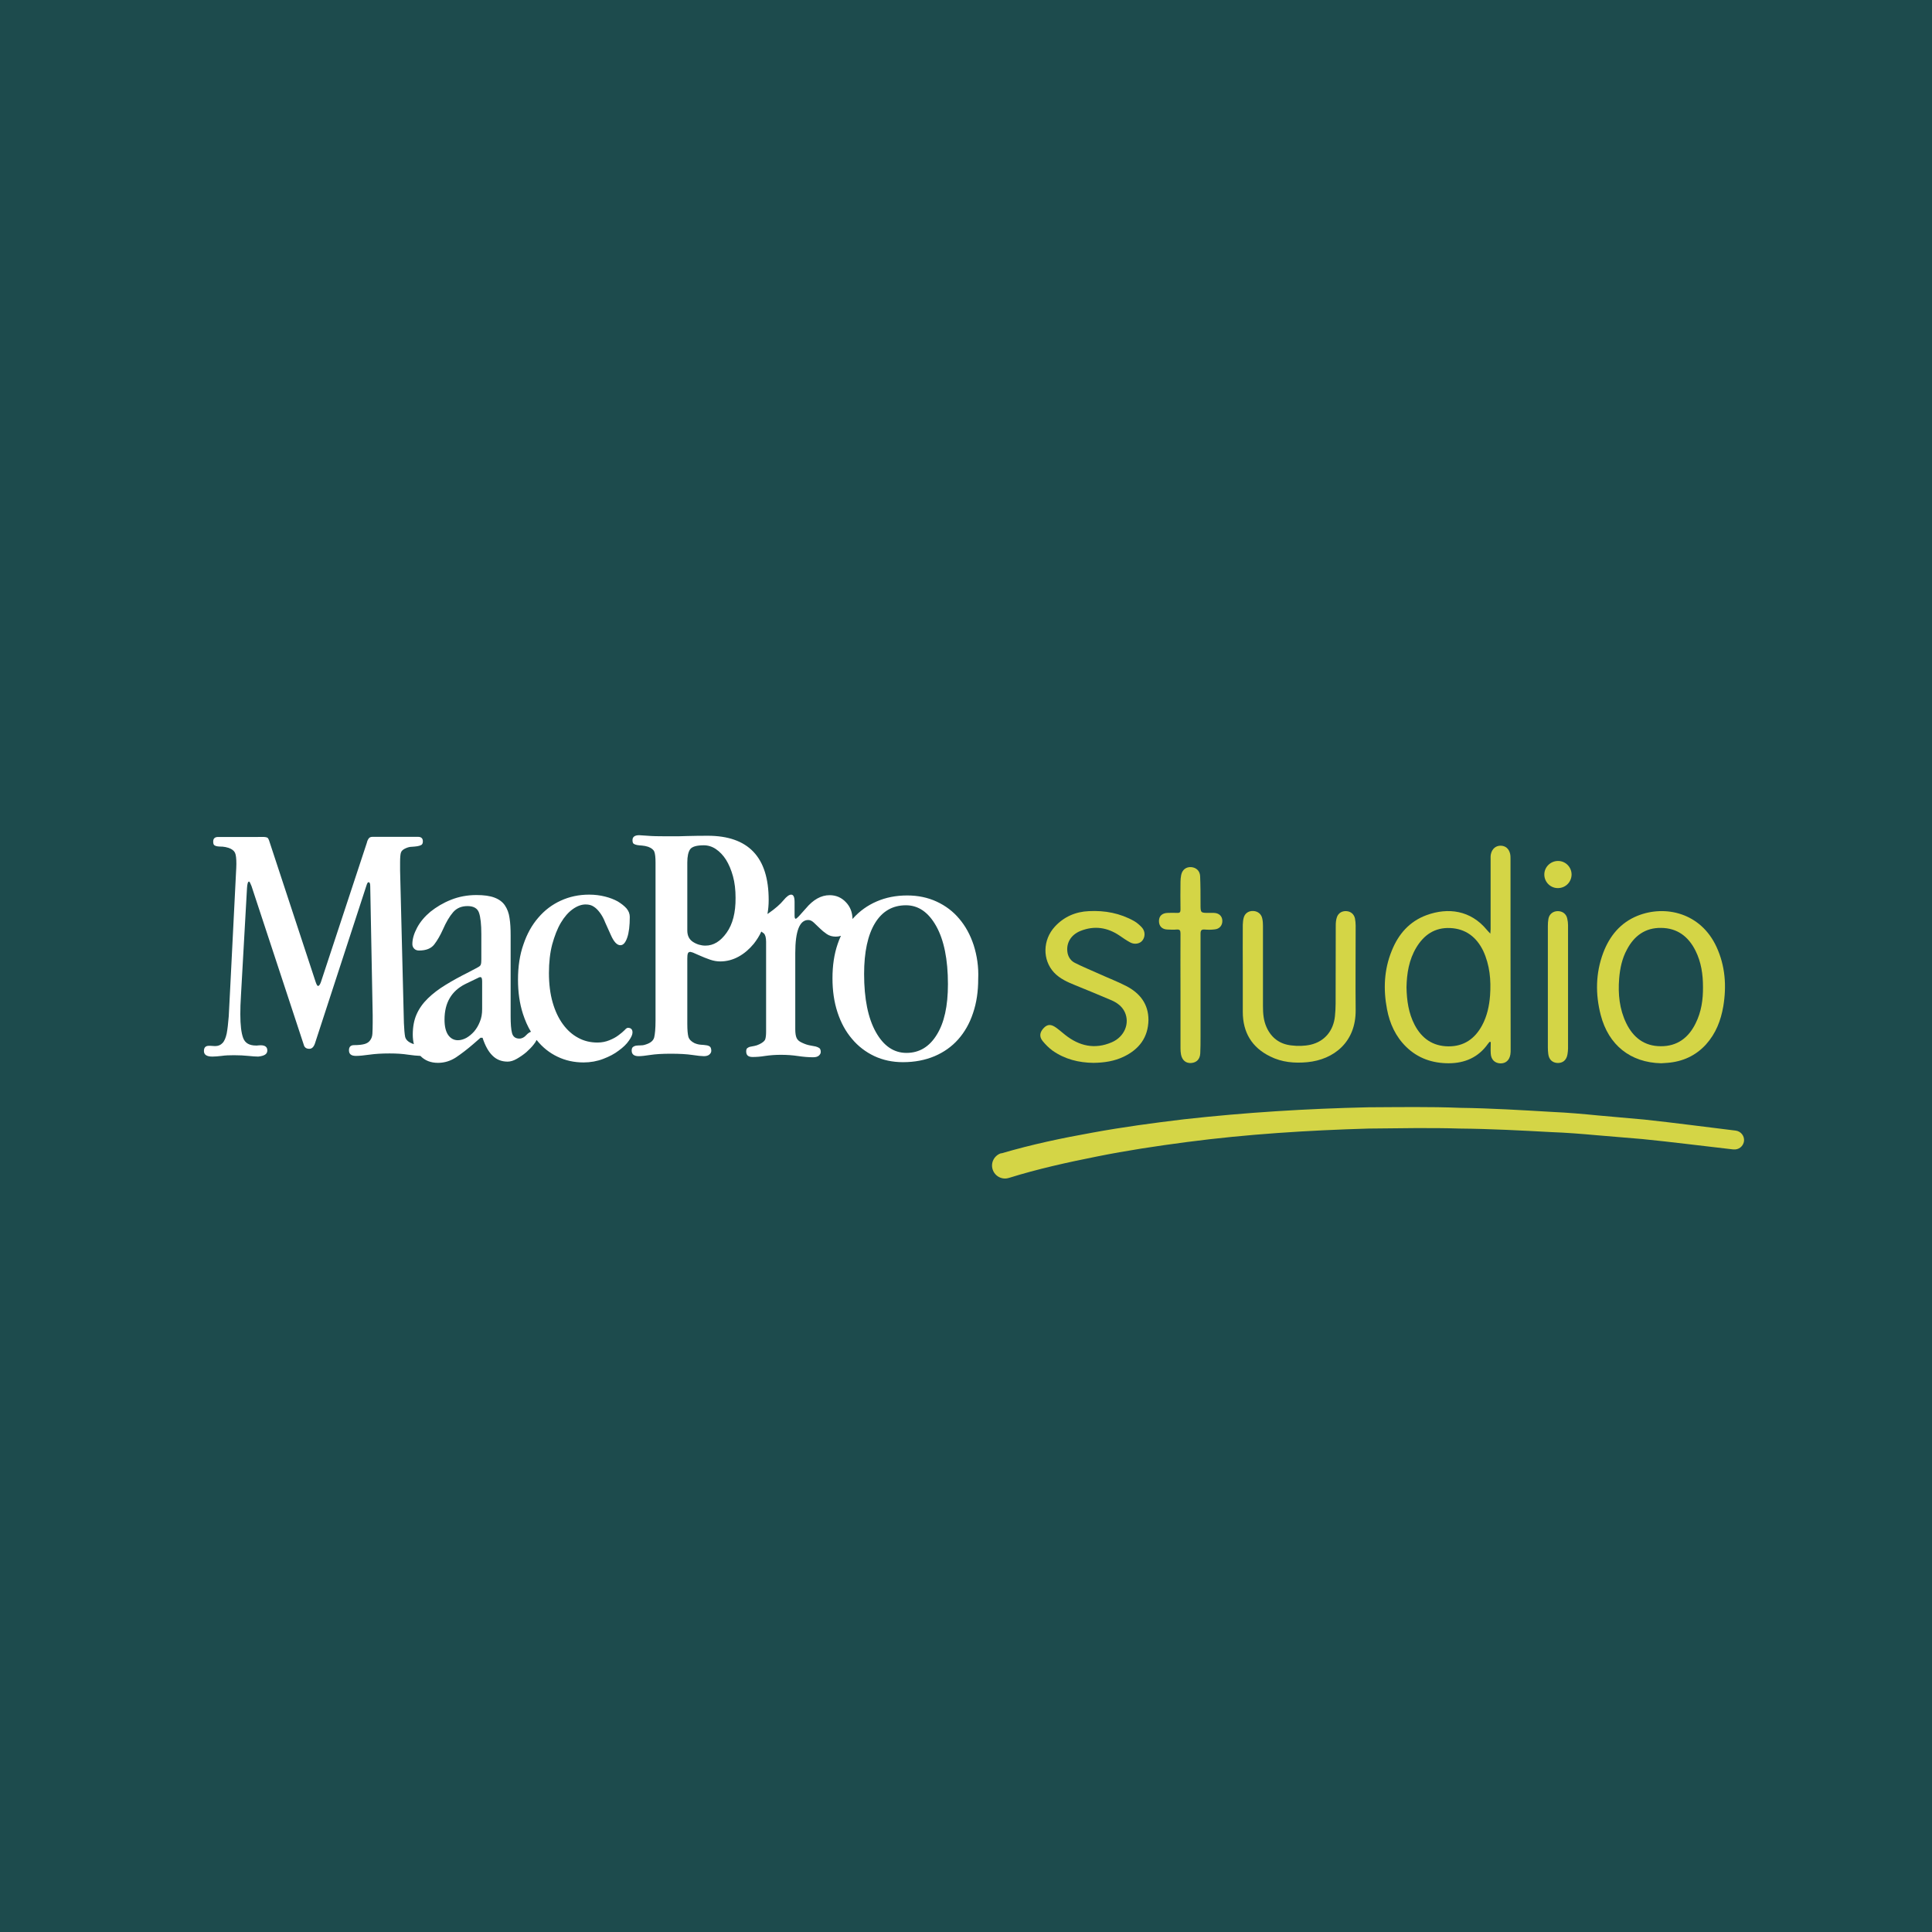 <?xml version="1.0" encoding="utf-8"?>
<!-- Generator: Adobe Illustrator 22.0.1, SVG Export Plug-In . SVG Version: 6.00 Build 0)  -->
<svg version="1.1" id="Layer_1" xmlns="http://www.w3.org/2000/svg" xmlns:xlink="http://www.w3.org/1999/xlink" x="0px" y="0px"
	 viewBox="0 0 1417.3 1417.3" style="enable-background:new 0 0 1417.3 1417.3;" xml:space="preserve">
<style type="text/css">
	.st0{fill:#1D4B4D;}
	.st1{fill:#FFFFFF;}
	.st2{fill:#D4D546;}
</style>
<rect y="0" class="st0" width="1417.3" height="1417.3"/>
<g>
	<path class="st1" d="M196.1,770.6c0-2.6-1.7-3.8-4.9-3.8c-0.7,0-1.3,0.1-1.8,0.1c-0.5,0.1-1,0.1-1.5,0.1c-5,0-8.1-1.8-9.5-5.5
		s-2.1-9.5-2.1-17.5c0-1.9,0.1-4,0.1-6.4c0.1-2.4,0.2-5,0.4-7.9l4.4-78.2c0.2-3.2,0.7-4.8,1.5-4.8c0.4,0,0.9,1.1,1.8,3.3l38.3,116.3
		c0.5,2.1,1.9,3.1,4.1,3.1c1.9,0,3.2-1.3,4.1-3.8l37.8-115.9c0.5-1.7,1-2.5,1.5-2.5c0.9,0,1.3,0.9,1.3,2.8l1.8,94.6v5.9
		c0,3.1-0.1,5.6-0.2,7.7s-0.7,3.7-1.7,5c-0.9,1.3-2.3,2.2-4.1,2.7c-1.8,0.5-4.3,0.8-7.6,0.8c-2.6,0-3.8,1.3-3.8,3.8
		c0,2.8,1.7,4.1,5.1,4.1c2.4,0,5.7-0.3,9.9-0.9c4.2-0.6,9.1-0.9,14.8-0.9c5.1,0,9.7,0.3,13.5,0.9c3.5,0.5,6.5,0.8,9.1,0.9
		c3.3,3.4,7.6,5.1,12.9,5.1c4.8,0,9.2-1.4,13.2-4c4-2.7,8.2-5.9,12.6-9.7l5.4-4.7h1.5c1.9,5.8,4.3,10.2,7.3,13.1
		c2.9,2.9,6.6,4.4,11.1,4.4c2.1,0,4.4-0.7,6.8-2.1s4.8-3,7-4.9c2.1-1.9,4-3.8,5.5-5.8c0.9-1.1,1.5-2.1,1.9-3.1
		c0.1,0.1,0.1,0.2,0.2,0.2c4.3,5.3,9.3,9.3,15.2,12.1c5.8,2.8,12.2,4.2,19.1,4.2c5.1,0,10-0.9,14.4-2.6c4.5-1.7,8.3-3.7,11.4-6.1
		c3.2-2.3,5.7-4.7,7.4-7.2c1.8-2.5,2.7-4.5,2.7-6.1c0-2.2-1.1-3.4-3.4-3.4c-0.5,0-1.4,0.5-2.4,1.7c-1.1,1.1-2.6,2.4-4.4,3.7
		c-1.8,1.4-4,2.6-6.7,3.7c-2.7,1.1-5.6,1.7-8.8,1.7c-5.1,0-9.9-1.1-14.2-3.5c-4.3-2.3-8-5.6-11.2-10s-5.7-9.7-7.5-16
		s-2.7-13.5-2.7-21.5c0-7.8,0.8-14.9,2.4-21c1.7-6.1,3.7-11.4,6.3-15.8s5.5-7.7,8.7-10s6.4-3.5,9.5-3.5c2.4,0,4.4,0.5,6.1,1.7
		c1.7,1.1,3.1,2.6,4.5,4.5s2.7,4.2,3.8,7.1c1.2,2.8,2.6,5.9,4.1,9.1c2.2,5,4.5,7.5,7,7.5c2.1,0,3.7-1.8,5-5.5s1.9-8.8,1.9-15.3
		c0-2.2-0.8-4.3-2.4-6.2c-1.7-1.9-3.8-3.5-6.4-5.1c-2.7-1.5-5.8-2.7-9.4-3.6c-3.6-0.9-7.4-1.4-11.6-1.4c-7.6,0-14.5,1.5-20.8,4.4
		c-6.4,2.9-11.9,7.1-16.5,12.5c-4.7,5.4-8.3,11.9-10.9,19.6c-2.7,7.6-4,16.3-4,25.8c0,9.3,1.2,17.6,3.6,25.1
		c1.6,4.9,3.5,9.3,5.9,13.2c-1.1,0.4-2.2,1.1-3.4,2.4c-1.5,1.7-3.2,2.6-5.1,2.6c-2.9,0-4.7-1.4-5.4-4.1c-0.7-2.7-1-6.8-1-12.3v-59.3
		c0-4.8-0.2-9-0.8-12.7c-0.5-3.7-1.7-6.8-3.4-9.3c-1.7-2.5-4.2-4.4-7.6-5.7s-7.8-1.9-13.3-1.9c-6.7,0-13,1.2-18.7,3.5
		c-5.8,2.3-10.7,5.3-15,8.7c-4.2,3.5-7.5,7.4-9.8,11.7s-3.5,8.3-3.5,12.1c0,1.4,0.5,2.5,1.4,3.4s2.1,1.3,3.5,1.3
		c5.2,0,8.9-1.5,11.2-4.5s4.4-6.7,6.3-10.9c2.4-5.5,4.9-9.7,7.5-12.7s6.1-4.5,10.6-4.5s7.3,1.7,8.4,4.9s1.7,8.5,1.7,15.7v18.3
		c0,1.9-0.1,3.2-0.4,4c-0.2,0.8-1.1,1.5-2.5,2.2l-6.4,3.4c-6.2,3.1-11.9,6.2-16.9,9.3c-5.1,3.1-9.4,6.4-13,9.9s-6.4,7.4-8.3,11.7
		s-2.8,9.3-2.8,14.9c0,2.5,0.3,4.9,0.8,7c-0.5-0.2-1.1-0.4-1.6-0.6c-2.8-1.2-4.3-2.8-4.8-4.8c-0.4-2.1-0.7-5.4-0.9-10l-2.8-112v-6.1
		c0-3.4,0.2-5.7,0.6-7s1.6-2.4,3.5-3.2c1.5-0.7,3.1-1.1,4.5-1.1c1.5-0.1,2.8-0.2,4-0.4s2.2-0.5,2.9-0.9c0.8-0.4,1.2-1.3,1.2-2.7
		c0-2.2-1.2-3.3-3.6-3.3h-33.2c-1.4,0-2.4,0.4-2.9,1.2c-0.6,0.8-1.1,1.8-1.4,3.2l-33.7,102.2c-0.7,1.9-1.4,2.8-2.1,2.8
		c-0.5,0-1.1-1-1.8-3.1l-34.2-103.9c-0.4-1-0.8-1.7-1.4-1.9c-0.6-0.2-1.4-0.4-2.2-0.4H160c-2.4,0-3.6,1.1-3.6,3.4
		c0,1.4,0.3,2.3,0.9,2.7c0.6,0.4,1.4,0.7,2.4,0.8s2.2,0.2,3.6,0.2c1.4,0.1,2.8,0.4,4.4,0.9c2.4,0.8,4,2.1,4.7,3.6s1,4.2,1,8.2
		c0,1.4-0.1,2.5-0.1,3.3c-0.1,0.8-0.1,1.5-0.1,1.8l-4.4,87.4c-0.4,7.7-0.7,14.1-1,19.3c-0.4,5.2-0.9,9.4-1.5,12.6
		c-0.7,3.2-1.7,5.6-3.1,7c-1.4,1.5-3.2,2.2-5.4,2.2c-0.5,0-1.2-0.1-1.9-0.1c-0.8-0.1-1.7-0.1-2.7-0.1c-2.4,0-3.6,1.3-3.6,3.8
		c0,2.8,2.1,4.1,6.2,4.1c1.9,0,4.1-0.2,6.8-0.5c2.7-0.4,5.7-0.5,9.1-0.5c4,0,7.4,0.2,10.4,0.5s5.4,0.5,7.3,0.5
		C194,774.6,196.1,773.3,196.1,770.6z M341.3,721.9l8.5-4.1c1.2-0.7,2.1-1,2.6-1c0.9,0,1.3,1,1.3,3.1v20.4c0,3.4-0.5,6.5-1.7,9.3
		c-1.1,2.8-2.5,5.1-4.2,7.1c-1.7,1.9-3.6,3.5-5.7,4.7c-2.1,1.1-4.1,1.7-6.2,1.7c-2.9,0-5.3-1.3-7.1-3.8c-1.8-2.6-2.7-6.4-2.7-11.3
		C326.1,735.6,331.2,727,341.3,721.9z"/>
	<path class="st1" d="M714.3,693.4c-2.5-7.6-6-14-10.6-19.4c-4.5-5.4-10.1-9.6-16.6-12.6s-13.7-4.5-21.6-4.5
		c-8.3,0-15.7,1.5-22.4,4.4s-12.4,7-17.2,12.3c-0.2,0.2-0.4,0.4-0.5,0.6c-0.1-5-1.7-9.1-4.9-12.4c-3.2-3.4-7.2-5.1-11.9-5.1
		c-6.2,0-12,3.2-17.5,9.8l-5.1,5.7c-1.2,1.2-1.9,1.8-2.3,1.8c-0.5,0-0.8-0.8-0.8-2.3v-10c0-3.6-0.8-5.4-2.5-5.4
		c-1.5,0-3.4,1.4-5.7,4.2s-5.9,6-10.8,9.4c-0.3,0.2-0.6,0.4-0.9,0.6c0.6-3.3,0.9-6.7,0.9-10.3c0-31.4-14.9-47.1-44.8-47.1
		c-5.7,0-10.6,0.1-14.9,0.2c-4.3,0.2-7.9,0.2-10.8,0.2h-4.1c-6.2,0-10.9-0.1-14.3-0.4c-3.4-0.2-5.4-0.4-6.1-0.4
		c-3.2,0-4.9,1.2-4.9,3.6c0,1.4,0.3,2.3,0.9,2.7s1.4,0.7,2.4,0.9s2.3,0.3,3.7,0.4c1.5,0.1,2.9,0.4,4.5,0.9c2.4,0.9,3.9,2.1,4.5,3.6
		s0.9,4.2,0.9,8v115.9c0,5.8-0.4,10-1,12.4c-0.7,2.5-2.9,4.2-6.7,5.3c-1.2,0.4-2.4,0.5-3.6,0.5s-2.2,0.1-3.1,0.2
		c-0.9,0.2-1.6,0.5-2.2,1s-0.9,1.4-0.9,2.6c0,2.7,1.7,4.1,5.1,4.1c1.9,0,4.8-0.3,8.6-0.9S486,773,492,773c6.5,0,11.8,0.3,15.8,0.9
		s6.9,0.9,8.6,0.9c1.7,0,3.1-0.4,4-1.2c0.9-0.8,1.4-1.7,1.4-2.7c0-1.5-0.4-2.6-1-3.1c-0.7-0.5-1.6-0.9-2.7-1c-1.1-0.2-2.4-0.3-4-0.4
		c-1.5-0.1-3.1-0.5-4.7-1.2c-2.4-1.2-3.8-2.7-4.4-4.6c-0.5-1.9-0.8-5-0.8-9.5v-47.9c0-1.7,0.1-2.9,0.4-3.7c0.2-0.8,0.9-1.2,1.9-1.2
		c0.2,0,0.8,0.2,1.8,0.5l4.1,1.8c3.1,1.4,5.9,2.5,8.5,3.4c2.6,0.9,5.1,1.3,7.4,1.3c4.8,0,9.3-1.2,13.5-3.5s7.9-5.5,11.2-9.5
		c2.1-2.7,4-5.6,5.5-8.9c0.6,0.4,1.2,0.8,1.8,1.3c1.1,1,1.7,3.1,1.7,6.2v65.9c0,2.4-0.2,4.2-0.6,5.5c-0.4,1.3-1.8,2.5-4.2,3.7
		c-1.4,0.7-2.7,1.1-3.8,1.3c-1.2,0.2-2.2,0.4-3.1,0.6c-0.9,0.2-1.5,0.6-2.1,1c-0.5,0.4-0.8,1.2-0.8,2.4c0,2.8,1.5,4.1,4.7,4.1
		c2.7,0,5.8-0.2,9.4-0.8c3.5-0.5,7.3-0.8,11.3-0.8c4.4,0,8.6,0.3,12.6,0.9c4,0.6,7.7,0.9,11.1,0.9c1.9,0,3.3-0.4,4.2-1.2
		s1.4-1.7,1.4-2.7c0-1.4-0.4-2.3-1-2.8c-0.7-0.5-1.6-0.9-2.7-1.2c-1.1-0.2-2.5-0.5-4.2-0.8s-3.6-0.9-5.7-1.9c-2.1-0.9-3.4-2-4.1-3.5
		c-0.7-1.5-1-3.7-1-6.5v-55.9c0-16.1,3.2-24.2,9.5-24.2c1.4,0,2.7,0.6,4.1,1.9c1.4,1.3,2.8,2.7,4.4,4.2c1.5,1.5,3.2,2.9,5.1,4.2
		c1.9,1.3,4.1,1.9,6.7,1.9c1.3,0,2.5-0.2,3.7-0.6c-0.9,1.9-1.7,3.9-2.4,6c-2.6,7.6-3.8,15.9-3.8,25.2c0,9.1,1.2,17.4,3.7,25
		s6,14,10.6,19.4c4.5,5.4,10,9.6,16.3,12.6c6.4,3,13.4,4.5,21.1,4.5c8.6,0,16.3-1.5,23.2-4.4c6.8-2.9,12.6-7,17.3-12.3
		s8.4-11.7,10.9-19.3c2.6-7.6,3.8-15.9,3.8-25C718,709.3,716.7,701,714.3,693.4z M533,684.3c-4.5,6.3-9.6,9.4-15.5,9.4
		c-3.2,0-6.3-0.9-9.1-2.7c-2.8-1.8-4.2-4.6-4.2-8.4v-49.9c0-4.5,0.7-7.7,2.1-9.7c1.4-1.9,4.7-2.9,10-2.9c3.1,0,6.1,0.9,8.9,2.8
		c2.8,1.9,5.3,4.5,7.4,7.8c2.1,3.4,3.8,7.4,5.1,12.1c1.3,4.7,1.9,10,1.9,15.8C539.7,669.5,537.5,678,533,684.3z M687.2,759.1
		c-5.4,8.8-12.8,13.3-22.2,13.3c-9.3,0-16.8-5.1-22.5-15.3s-8.6-24.4-8.6-42.6c0-16.1,2.7-28.6,8-37.3s12.9-13.1,22.7-13.1
		c9.1,0,16.5,5.1,22.2,15.3s8.6,24.4,8.6,42.6C695.4,738,692.7,750.3,687.2,759.1z"/>
	<g>
		<path class="st2" d="M1108.1,630.5c0-1.4,0-2.9-0.3-4.2c-0.9-3.8-3.5-5.9-7-5.9c-3.6,0-6.3,2.4-7.1,6.2c-0.3,1.3-0.2,2.7-0.2,4
			c0,17,0,34,0,51c0,0.9-0.1,1.7-0.2,3.3c-1.2-1.3-2-2-2.6-2.8c-11.9-14.4-28.4-16.5-44.1-10.8c-12.6,4.6-20.7,13.9-25.6,26.1
			c-5.7,13.9-6.3,28.4-3.5,43c2,10.5,6.3,20,14.1,27.6c8.6,8.4,19.3,12,31.1,12c11.8,0,21.8-4.3,28.8-14.2c0.4-0.6,0.9-1.1,1.4-1.6
			c0.2,0.1,0.5,0.2,0.7,0.3c0,2.8-0.2,5.6,0,8.5c0.3,4.4,3,6.9,7,7.1c4,0.1,6.7-2.3,7.4-6.6c0.2-1.2,0.2-2.5,0.2-3.7
			C1108.1,723.2,1108.1,676.9,1108.1,630.5z M1093.1,730.3c-0.6,7.7-2.2,15.2-5.9,22c-5.3,9.8-13.4,15.4-24.7,15.3
			c-11.4-0.1-19.5-5.8-24.7-15.7c-4.5-8.6-5.8-17.9-6-27.6c0.2-10.2,1.8-20.2,7.2-29.2c5.6-9.3,13.6-14.8,24.8-14.3
			c11.5,0.5,19.4,6.7,24.3,16.8C1092.9,708,1093.9,719,1093.1,730.3z"/>
		<path class="st2" d="M1259.2,694.6c-11.6-25.1-37.7-30.9-57.9-22.8c-12.6,5.1-20.5,14.8-25.2,27.2c-5.6,15-5.8,30.3-1.8,45.7
			c5.7,21.9,21.7,34.8,44.3,35.3c1.3-0.1,2.9-0.2,4.6-0.3c11.2-0.9,20.7-5.2,28.3-13.5c7.2-8,10.9-17.5,12.7-28
			C1266.7,723.1,1265.6,708.5,1259.2,694.6z M1243.9,750.7c-5.2,10.6-13.5,16.9-25.6,16.8c-12,0-20.2-6.4-25.3-16.9
			c-5-10.3-6.1-21.4-5.2-32.7c0.6-7.4,2.1-14.7,5.7-21.3c5.3-10.1,13.5-16.1,25.1-15.9c11.8,0.1,20,6.3,25.2,16.7
			c4.2,8.4,5.5,17.4,5.5,26.6C1249.4,733.3,1248.1,742.3,1243.9,750.7z"/>
		<path class="st2" d="M826.3,723.4c-6.4-3.3-13.2-5.9-19.8-8.9c-6-2.7-12.1-5.2-17.9-8.1c-2.8-1.4-4.7-3.9-5.4-7.1
			c-1.4-7.1,2.2-13.5,9.5-16.4c10.1-4,19.6-2.6,28.5,3.4c2.6,1.8,5.2,3.6,8,5.1c3.2,1.7,7.1,0.9,8.9-1.5c2.1-2.7,2.1-6.7-0.4-9.5
			c-1.7-1.8-3.6-3.5-5.7-4.7c-10.3-5.8-21.5-7.9-33.2-7.3c-9.7,0.4-18.3,4.1-25,11.4c-8.9,9.7-9.2,24.3-0.6,33.6
			c4.3,4.6,10,7.1,15.7,9.4c8.8,3.6,17.7,7.2,26.5,11c4.1,1.8,7.7,4.4,9.7,8.6c3.9,8.3-0.2,18.2-9.5,22.2
			c-12.5,5.4-23.9,2.8-34.3-5.5c-2.3-1.8-4.5-3.8-6.8-5.4c-3.6-2.5-6.1-2.3-8.7,0.3c-3,3.1-3.6,6.3-1,9.6c2.1,2.6,4.6,5.1,7.3,7.1
			c9.1,6.4,19.4,8.9,30.1,9c7.8-0.1,15.2-1.2,22.1-4.5c11.3-5.4,18-14.1,18.2-27C842.5,736.6,836.3,728.6,826.3,723.4z"/>
		<path class="st2" d="M994.5,679c0-1.7-0.2-3.5-0.5-5.2c-0.7-3.2-3.1-5.2-6.3-5.4c-3.1-0.2-5.8,1.3-6.9,4.3
			c-0.7,1.9-0.9,4.1-0.9,6.1c-0.1,19.2,0,38.3-0.1,57.5c0,3.1-0.2,6.2-0.5,9.2c-1.1,10.6-7.5,18.5-17.9,20.9
			c-4.5,1-9.5,1.1-14.1,0.5c-8.4-0.9-14.7-5.5-18.2-13.4c-2.2-4.9-2.6-10.1-2.6-15.4c0-19.7,0-39.3,0-59c0-1.7-0.1-3.5-0.5-5.2
			c-0.6-3.3-3.2-5.4-6.5-5.6c-3.2-0.2-6,1.4-7,4.5c-0.6,1.8-0.7,3.8-0.8,5.6c-0.1,11.1,0,22.2,0,33.2c0,10.2,0,20.5,0,30.7
			c0,15,6.6,26.1,20.1,32.7c8.6,4.3,17.8,5.1,27.3,4.2c19.4-1.9,35.6-14.7,35.4-38.2C994.3,720.5,994.5,699.8,994.5,679z"/>
		<path class="st2" d="M890.5,669.7c-1.2,0-2.3,0-3.5,0c-6.3,0-6.3,0-6.3-6.3c0-6.9,0-13.8-0.3-20.7c-0.2-3.9-2.9-6.3-6.6-6.6
			c-3.7-0.2-6.5,1.9-7.3,5.8c-0.3,1.6-0.5,3.3-0.5,4.9c-0.1,6.8-0.1,13.7,0,20.5c0,1.8-0.5,2.5-2.4,2.4c-2.3-0.1-4.7-0.1-7,0
			c-4.1,0.1-6.4,2.3-6.4,6s2.3,6.1,6.3,6.2c2.2,0.1,4.5,0.2,6.7,0c2.3-0.2,2.8,0.7,2.8,2.9c-0.1,14.2,0,28.5,0,42.7
			c0,13.8,0,27.7,0,41.5c0,1.6,0.1,3.2,0.4,4.7c0.9,4.2,3.6,6.4,7.5,6.1c3.9-0.3,6.4-2.8,6.6-7.1c0.2-3.9,0.2-7.8,0.2-11.7
			c0-25.3,0-50.6,0-76c0-2.4,0.6-3.3,3.1-3.1c2.4,0.2,4.8,0.2,7.2-0.1c3.6-0.3,5.8-2.9,5.7-6.4C896.6,672.1,894.3,669.8,890.5,669.7
			z"/>
		<path class="st2" d="M1149.7,673.8c-0.7-3.4-3.5-5.4-6.9-5.4c-3.5,0-6.3,2.2-6.9,5.7c-0.3,1.7-0.4,3.5-0.4,5.2
			c0,14.9,0,29.8,0,44.7c0,14.8,0,29.7,0,44.5c0,1.6,0.1,3.2,0.3,4.7c0.5,4.1,3,6.4,6.8,6.6c3.9,0.1,6.6-2.1,7.3-6.4
			c0.2-1.4,0.4-2.8,0.4-4.2c0-30.2,0-60.3,0-90.5C1150.3,677.1,1150.1,675.5,1149.7,673.8z"/>
		<path class="st2" d="M1142.8,631.6c-5.5,0.1-10,4.6-9.9,10.1s4.6,9.9,10.1,9.8c5.6-0.1,9.9-4.5,9.9-10.1
			C1152.8,635.9,1148.3,631.5,1142.8,631.6z"/>
	</g>
	<path class="st2" d="M734.6,846.1c22.5-6.6,44.4-11.2,66.8-15.2c22.3-4.1,44.7-7.1,67.2-9.8c44.9-5,90-7.8,135.1-8.8
		c22.6-0.1,45.1-0.5,67.6,0.4c22.6,0.3,45.1,1.7,67.5,3c11.3,0.5,22.5,1.5,33.7,2.6l33.7,3c22.4,2.4,44.7,5.4,67.1,8.1
		c3.8,0.5,6.5,3.9,6.1,7.7c-0.5,3.8-3.9,6.5-7.7,6.1h-0.3c-22.2-2.5-44.4-5.4-66.6-7.6l-33.4-2.8c-11.1-1-22.3-1.9-33.4-2.3
		c-22.3-1.2-44.6-2.4-67-2.6c-22.3-0.7-44.7-0.2-67,0c-44.6,1.3-89.2,4.1-133.4,9.9c-22.1,2.9-44.1,6.2-65.9,10.6
		c-21.7,4.3-43.7,9.2-64.2,15.6l-0.4,0.1c-5,1.6-10.3-1.2-11.9-6.2c-1.6-5,1.2-10.3,6.2-11.9C734.5,846.1,734.6,846.1,734.6,846.1z"
		/>
</g>
</svg>
